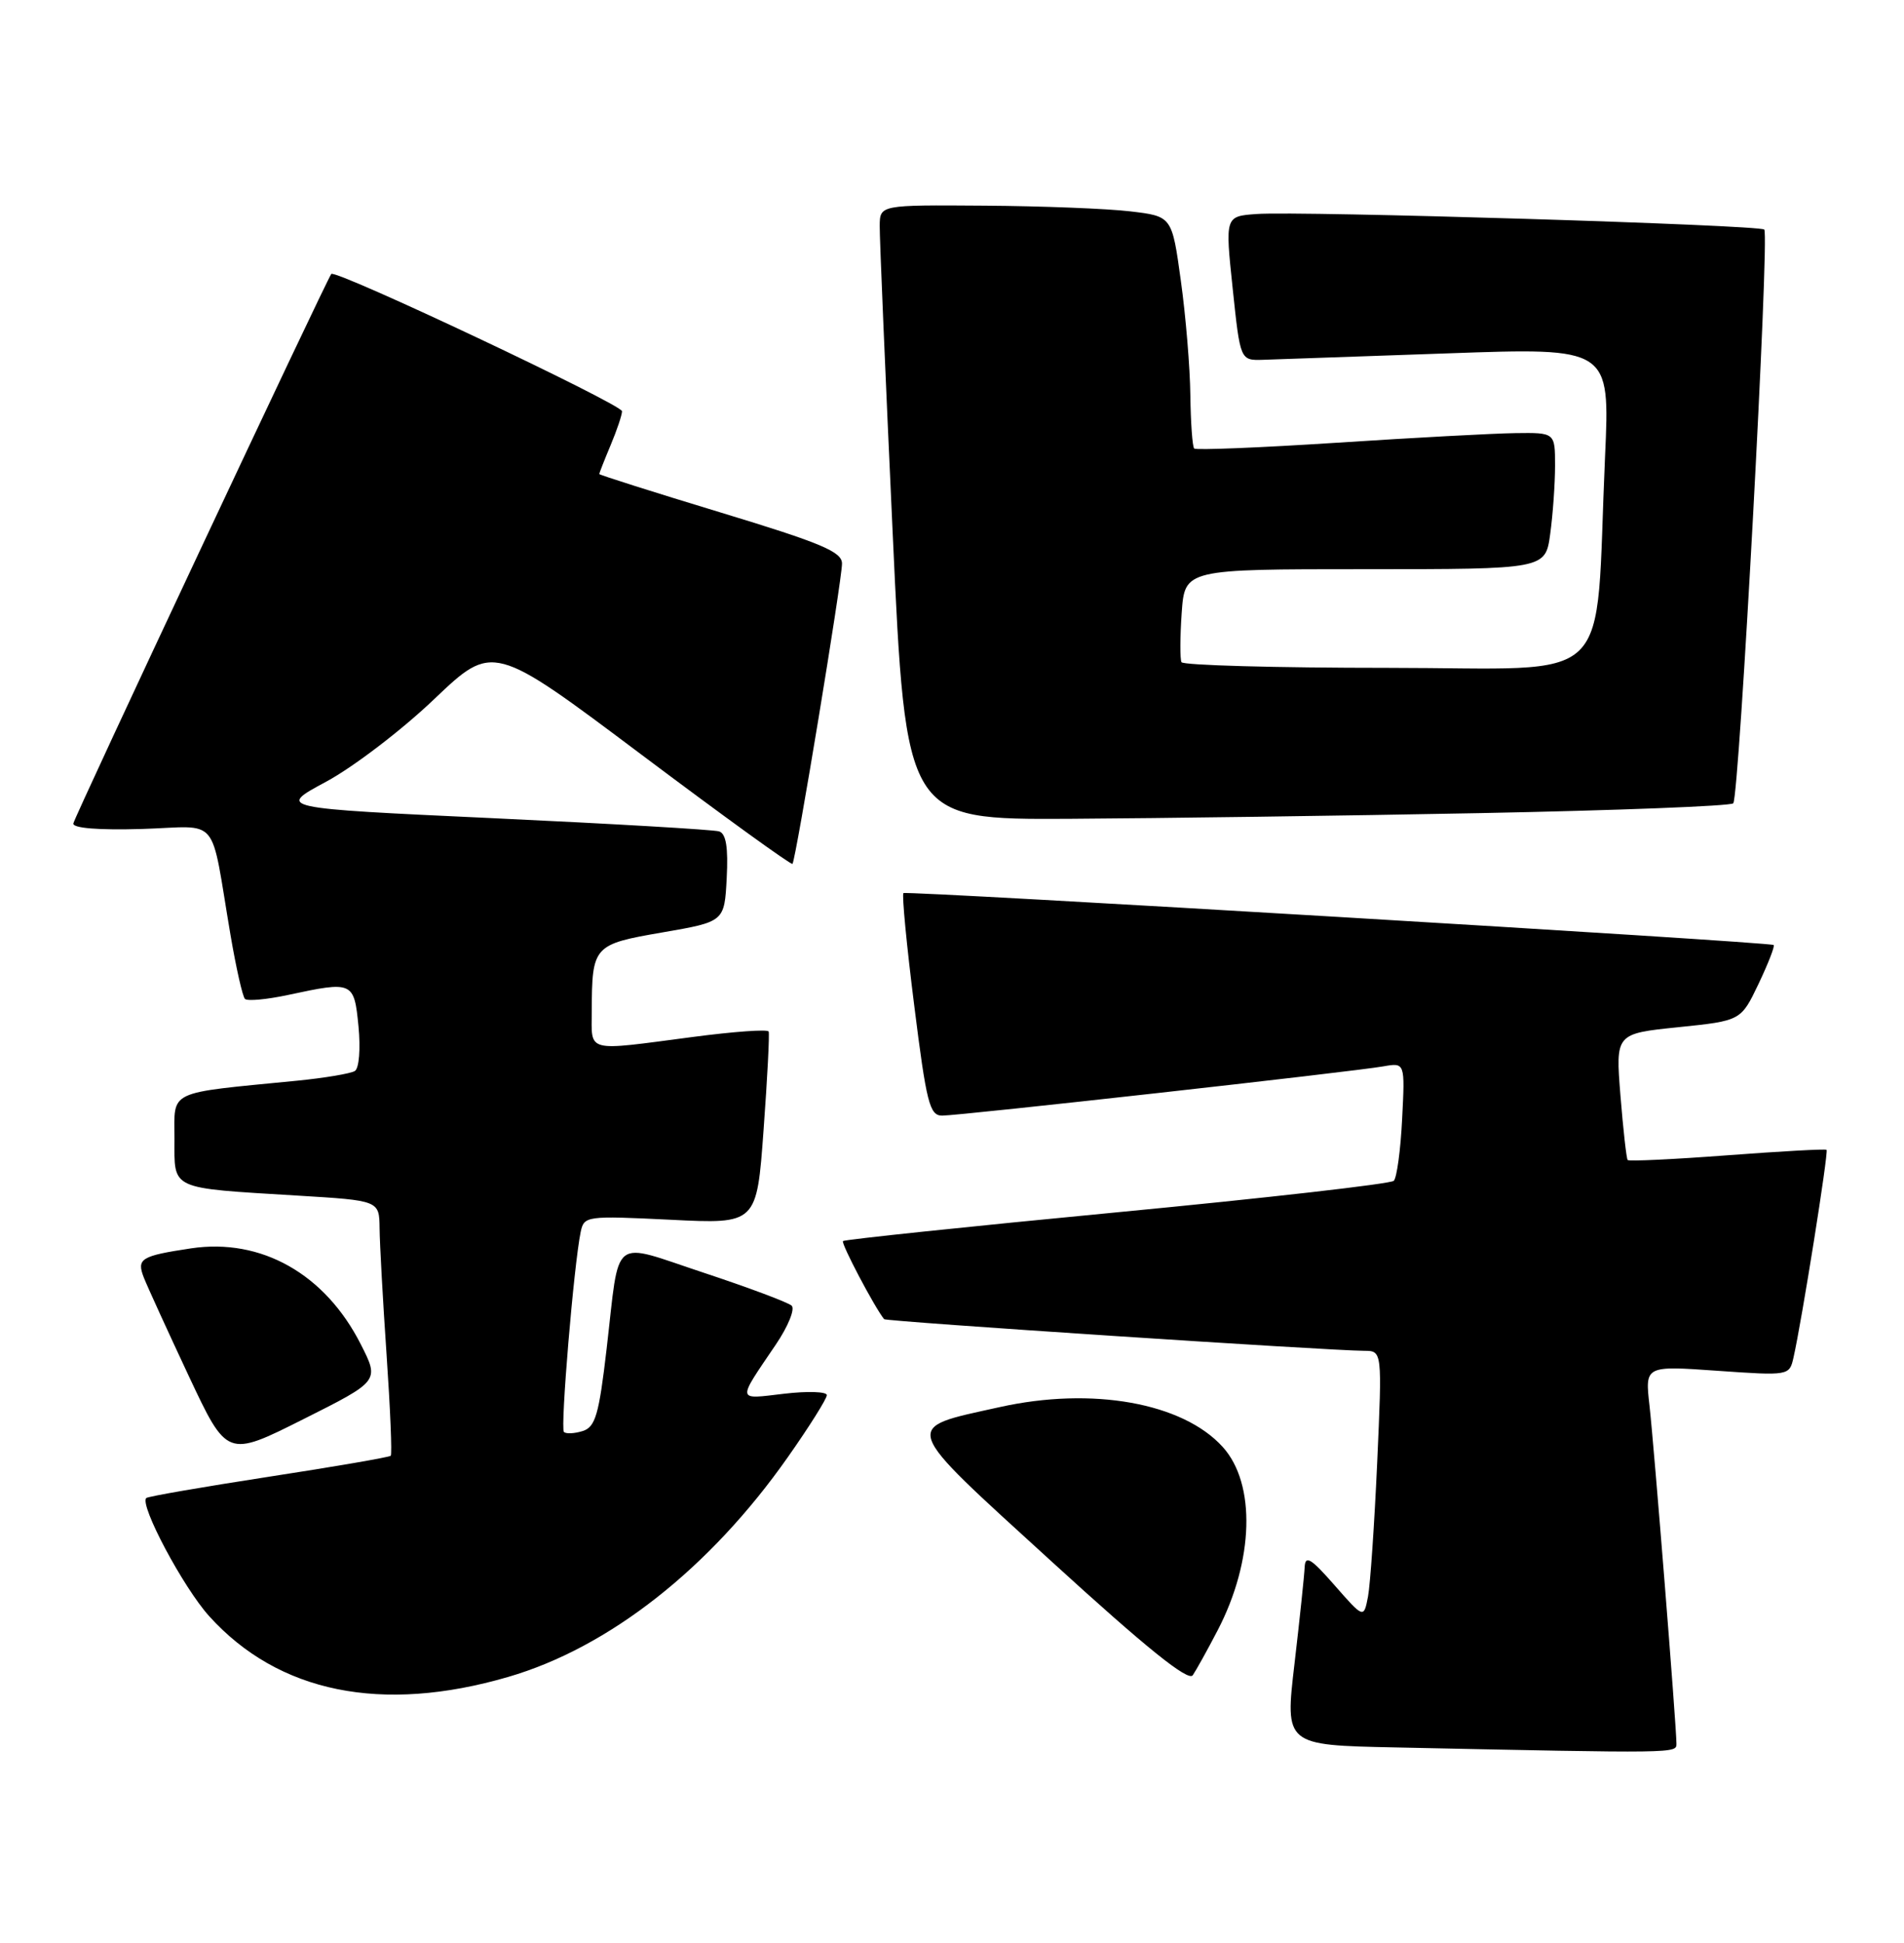 <?xml version="1.0" encoding="UTF-8" standalone="no"?>
<!DOCTYPE svg PUBLIC "-//W3C//DTD SVG 1.1//EN" "http://www.w3.org/Graphics/SVG/1.1/DTD/svg11.dtd" >
<svg xmlns="http://www.w3.org/2000/svg" xmlns:xlink="http://www.w3.org/1999/xlink" version="1.1" viewBox="0 0 251 256">
 <g >
 <path fill="currentColor"
d=" M 221.00 229.74 C 221.00 227.48 218.06 190.64 217.45 185.22 C 216.85 179.95 216.85 179.95 226.37 180.62 C 235.83 181.28 235.89 181.27 236.43 178.89 C 237.52 174.11 241.08 151.75 240.79 151.51 C 240.63 151.37 234.73 151.70 227.68 152.23 C 220.63 152.76 214.73 153.04 214.57 152.85 C 214.41 152.66 213.98 148.83 213.62 144.35 C 212.97 136.20 212.97 136.20 221.24 135.35 C 229.50 134.50 229.50 134.50 231.82 129.65 C 233.09 126.98 233.99 124.68 233.82 124.52 C 233.36 124.12 119.57 117.34 119.10 117.68 C 118.88 117.84 119.51 124.50 120.52 132.49 C 122.13 145.34 122.55 147.00 124.20 147.00 C 126.53 147.00 178.44 141.21 182.36 140.51 C 185.22 140.01 185.22 140.01 184.84 147.44 C 184.64 151.52 184.14 155.19 183.74 155.59 C 183.34 155.99 166.93 157.86 147.26 159.74 C 127.60 161.62 111.34 163.33 111.13 163.53 C 110.84 163.82 115.26 172.21 116.55 173.82 C 116.80 174.13 175.00 177.96 179.85 177.99 C 182.21 178.00 182.21 178.00 181.55 192.75 C 181.18 200.86 180.64 208.80 180.34 210.38 C 179.78 213.27 179.78 213.27 175.93 208.88 C 172.81 205.32 172.07 204.87 171.99 206.50 C 171.94 207.60 171.34 213.33 170.65 219.22 C 169.39 229.95 169.39 229.95 183.94 230.25 C 221.38 231.04 221.00 231.04 221.00 229.74 Z  M 67.00 220.96 C 80.29 217.09 93.58 206.64 103.86 192.00 C 106.69 187.98 109.00 184.30 109.00 183.83 C 109.00 183.37 106.46 183.28 103.34 183.65 C 97.05 184.39 97.11 184.79 102.28 177.16 C 103.90 174.77 104.83 172.47 104.36 172.04 C 103.89 171.61 98.68 169.66 92.79 167.71 C 80.38 163.61 81.74 162.55 79.97 177.72 C 78.96 186.41 78.49 188.03 76.82 188.56 C 75.73 188.90 74.62 188.96 74.34 188.68 C 73.85 188.19 75.65 166.65 76.55 162.33 C 76.99 160.22 77.29 160.18 88.38 160.72 C 99.76 161.29 99.76 161.29 100.66 148.89 C 101.16 142.08 101.46 136.24 101.33 135.92 C 101.20 135.60 96.69 135.93 91.30 136.64 C 77.05 138.51 78.00 138.76 78.01 133.25 C 78.04 124.62 78.21 124.43 87.33 122.86 C 95.50 121.45 95.50 121.45 95.80 115.71 C 96.01 111.67 95.72 109.85 94.80 109.55 C 94.09 109.32 80.68 108.54 65.00 107.81 C 36.50 106.49 36.50 106.49 43.00 103.00 C 46.58 101.07 52.99 96.18 57.24 92.12 C 64.99 84.75 64.99 84.75 84.58 99.45 C 95.36 107.54 104.31 114.01 104.47 113.83 C 104.91 113.34 111.00 76.44 111.00 74.26 C 111.00 72.70 108.28 71.56 95.00 67.53 C 86.20 64.86 79.00 62.58 79.00 62.46 C 79.00 62.34 79.67 60.63 80.50 58.65 C 81.33 56.68 82.00 54.67 82.00 54.19 C 82.00 53.28 44.17 35.42 43.67 36.10 C 42.93 37.12 9.81 107.62 9.67 108.50 C 9.56 109.12 12.96 109.40 18.70 109.23 C 29.18 108.91 27.64 107.06 30.40 123.28 C 31.13 127.55 31.98 131.31 32.29 131.62 C 32.61 131.94 35.17 131.70 37.98 131.10 C 46.54 129.26 46.68 129.33 47.26 135.25 C 47.54 138.21 47.34 140.77 46.78 141.12 C 46.24 141.46 42.80 142.04 39.15 142.40 C 21.84 144.10 23.00 143.55 23.00 150.05 C 23.00 156.86 22.22 156.50 39.25 157.54 C 50.00 158.19 50.00 158.19 50.04 161.85 C 50.06 163.86 50.47 171.35 50.96 178.49 C 51.45 185.64 51.70 191.64 51.51 191.82 C 51.32 192.01 44.08 193.26 35.41 194.59 C 26.74 195.93 19.48 197.18 19.28 197.39 C 18.37 198.30 24.16 209.17 27.57 212.95 C 36.70 223.05 50.32 225.82 67.00 220.96 Z  M 160.52 214.82 C 165.30 205.65 165.59 195.52 161.19 190.66 C 155.92 184.83 143.96 182.70 131.78 185.41 C 118.80 188.29 118.49 187.37 138.64 205.76 C 151.14 217.17 156.65 221.60 157.24 220.74 C 157.70 220.06 159.18 217.40 160.52 214.82 Z  M 47.57 177.15 C 42.87 167.87 34.45 163.11 25.19 164.49 C 18.57 165.49 17.99 165.84 18.96 168.34 C 19.43 169.53 22.09 175.35 24.87 181.28 C 29.93 192.05 29.93 192.05 39.97 187.01 C 50.02 181.97 50.02 181.97 47.57 177.15 Z  M 195.17 107.14 C 213.14 106.79 228.13 106.21 228.49 105.85 C 229.28 105.06 233.29 30.95 232.58 30.25 C 231.97 29.63 171.40 27.78 165.64 28.20 C 161.50 28.50 161.50 28.50 162.50 38.00 C 163.50 47.50 163.50 47.50 166.50 47.41 C 168.15 47.36 179.12 46.97 190.87 46.56 C 212.24 45.80 212.24 45.80 211.59 60.15 C 210.20 91.17 213.46 88.00 182.96 88.00 C 168.20 88.00 155.95 87.66 155.75 87.25 C 155.55 86.84 155.56 83.91 155.78 80.75 C 156.19 75.00 156.19 75.00 179.96 75.00 C 203.73 75.00 203.73 75.00 204.36 70.36 C 204.71 67.81 205.00 63.76 205.00 61.36 C 205.00 57.00 205.00 57.00 199.75 57.07 C 196.86 57.11 186.26 57.68 176.18 58.34 C 166.10 58.99 157.66 59.33 157.43 59.10 C 157.19 58.86 156.97 55.70 156.92 52.08 C 156.88 48.46 156.32 41.67 155.67 37.00 C 154.50 28.50 154.50 28.50 149.00 27.85 C 145.97 27.49 137.31 27.15 129.75 27.10 C 116.00 27.00 116.00 27.00 115.97 29.75 C 115.95 31.26 116.72 49.49 117.68 70.25 C 119.42 108.00 119.42 108.00 140.96 107.89 C 152.81 107.82 177.20 107.49 195.17 107.14 Z "/>
</g>
</svg>